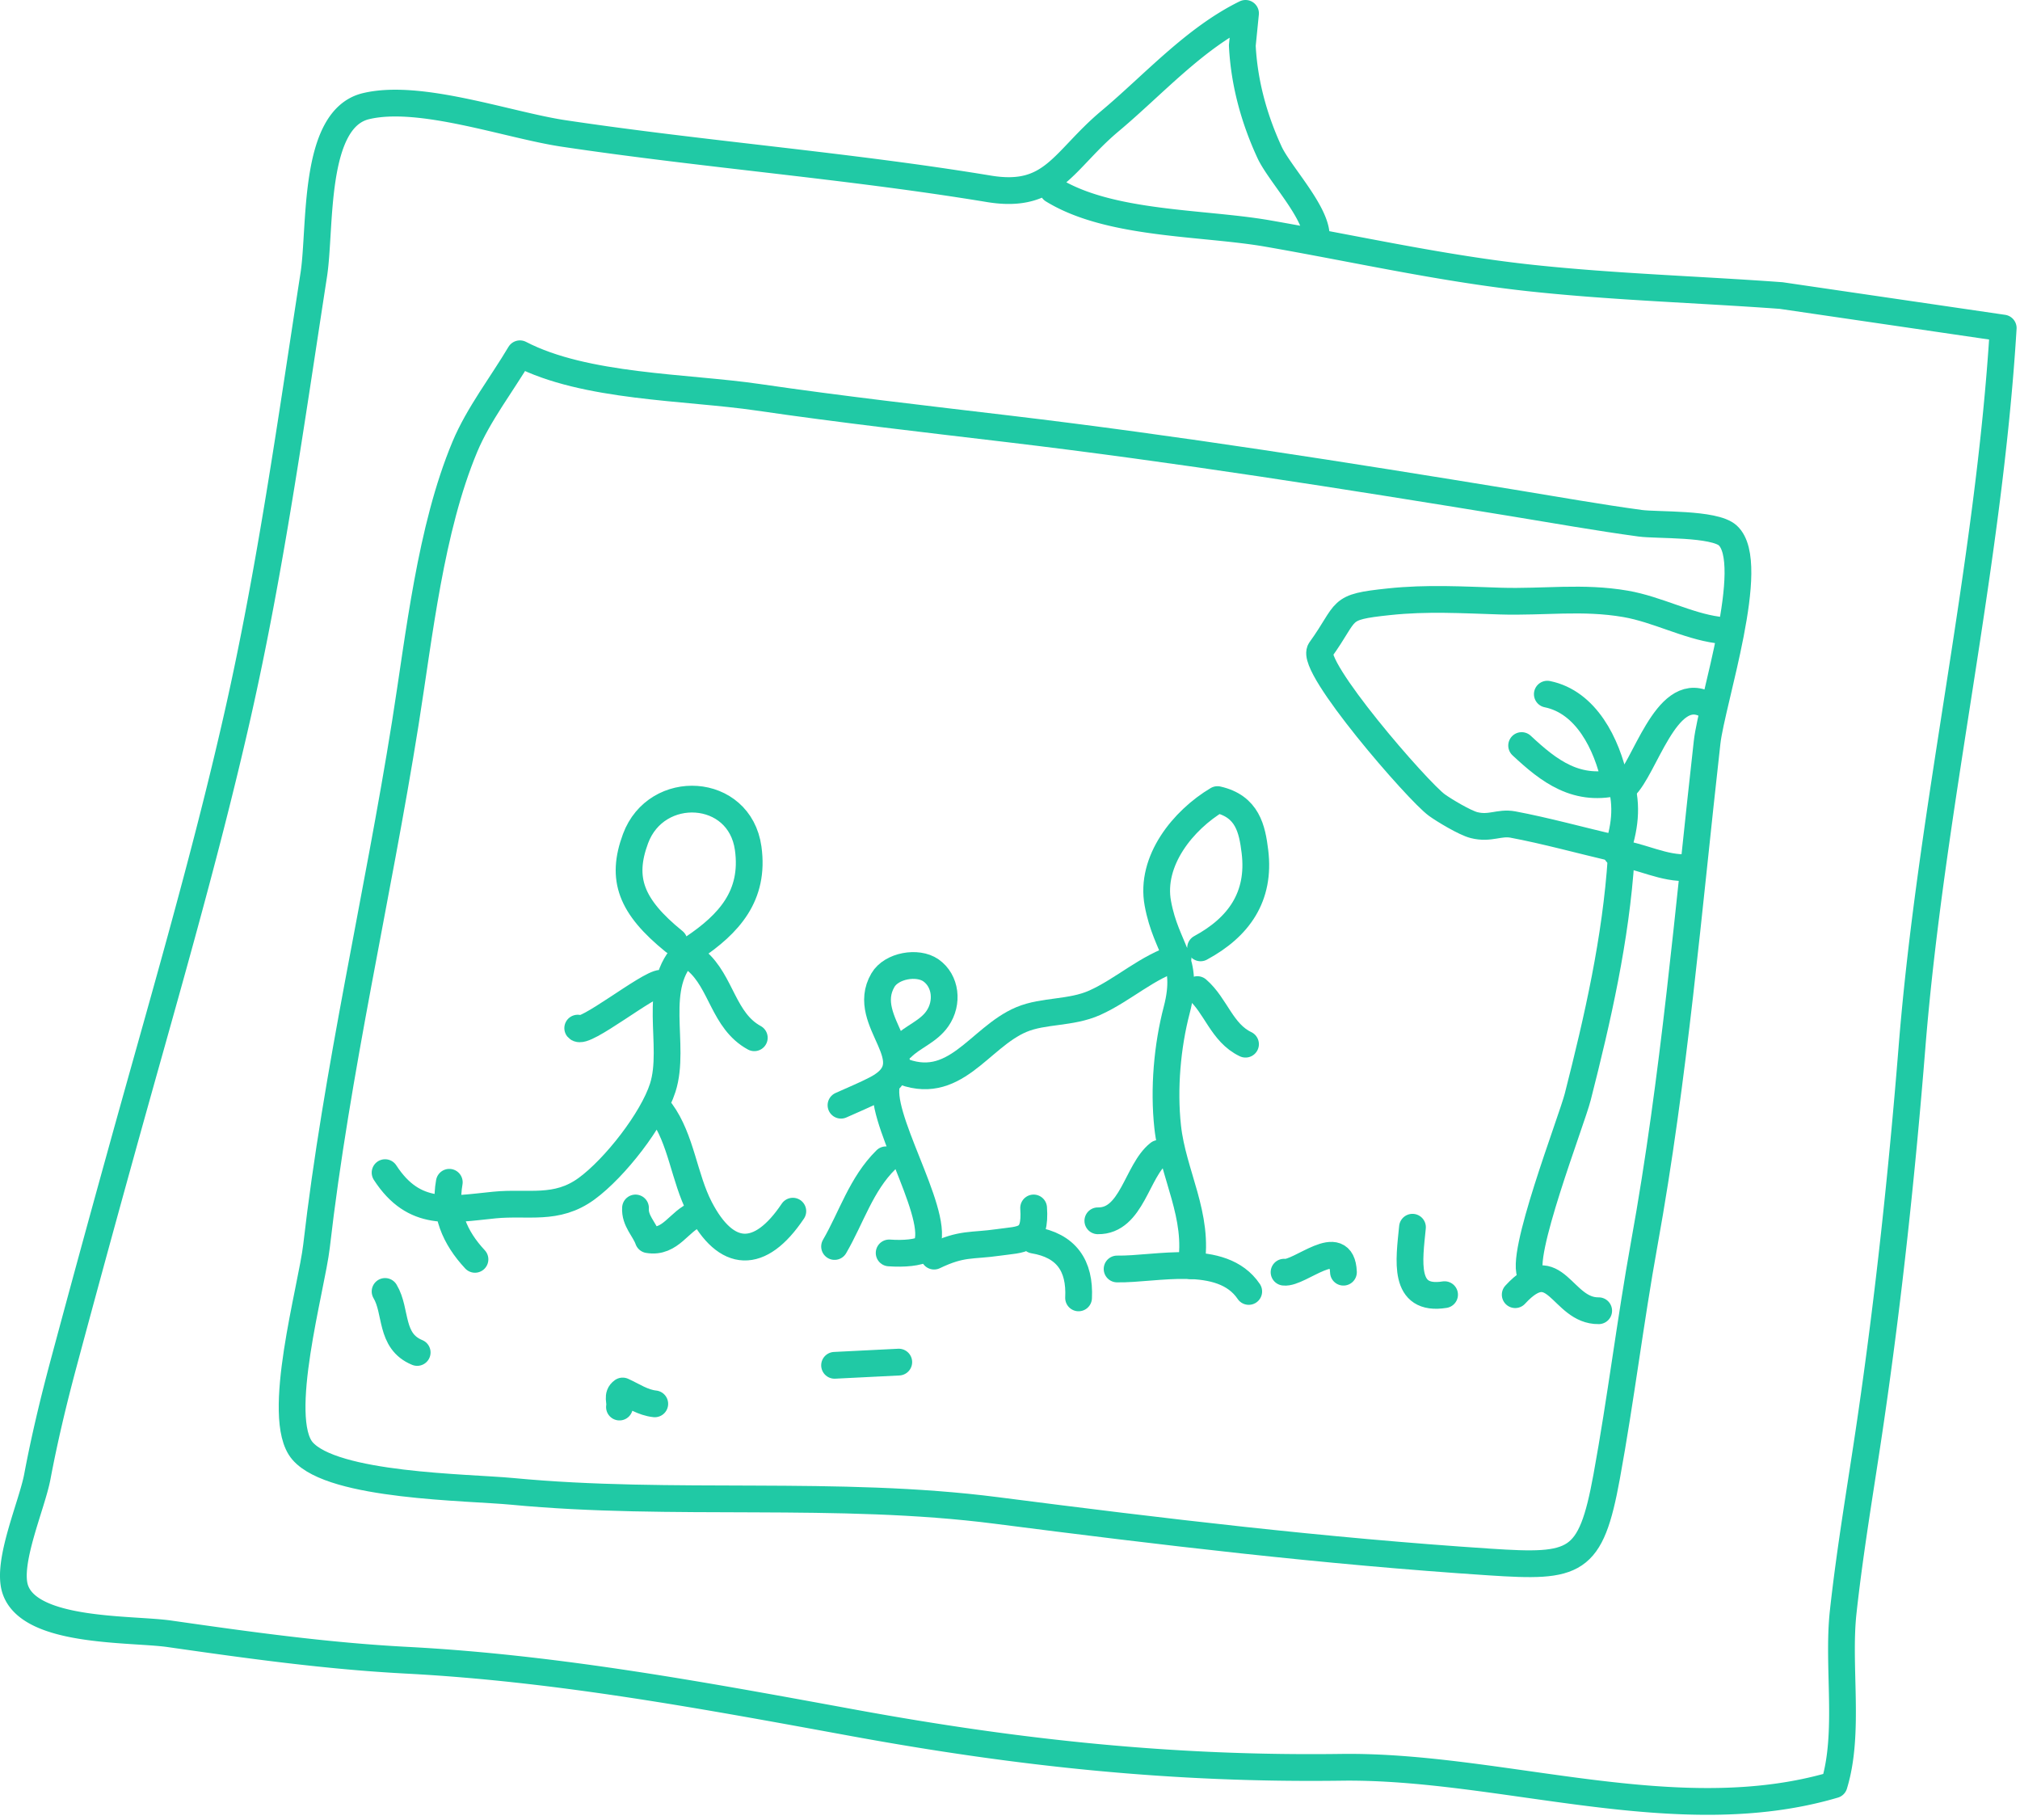 <svg width="151" height="136" viewBox="0 0 151 136" xmlns="http://www.w3.org/2000/svg"><title>doodle_picture</title><g stroke="#20C9A5" stroke-width="2" fill="none" fill-rule="evenodd" stroke-linecap="round" stroke-linejoin="round"><path d="M38.866 26.44c4.875 2.531 12.404 2.462 17.79 3.25 6.233.91 12.482 1.62 18.736 2.363 12.58 1.494 25.181 3.491 37.684 5.534 3.178.518 6.35 1.087 9.542 1.52 1.237.169 5.522-.021 6.539.912 2.258 2.07-1.206 12.434-1.546 15.455-1.415 12.572-2.442 25.009-4.698 37.474-1.047 5.789-1.75 11.616-2.809 17.4-1.198 6.552-2.315 6.814-8.749 6.392-12.388-.813-24.511-2.264-36.846-3.85-11.949-1.537-24.204-.282-36.225-1.43-3.303-.316-13.393-.368-15.675-3.027-2.096-2.442.696-12.212 1.05-15.292 1.507-13.106 4.563-26.066 6.639-39.092 1.05-6.587 1.868-14.475 4.451-20.658 1.006-2.41 2.783-4.7 4.117-6.951z"/><path d="M121.186 64.12c-.397 6.057-1.751 11.992-3.246 17.858-.453 1.78-4.481 12.134-3.474 13.342m-62.64-24.48c2.643-1.778 4.6-3.882 4.102-7.444-.642-4.59-6.859-4.934-8.422-.717-1.116 3.01-.346 5.064 2.88 7.68m78-23.28c-2.262-.309-4.524-1.54-6.858-1.946-3.224-.56-6.124-.11-9.372-.21-2.872-.089-5.469-.253-8.329.05-3.904.41-2.956.596-5.123 3.602-.856 1.188 7.282 10.569 8.709 11.596.533.385 2.086 1.322 2.773 1.495 1.211.306 1.881-.235 2.91-.043 2.362.44 5.174 1.206 7.61 1.777m-30.96 7.44c2.865-1.547 4.476-3.834 4.063-7.199-.207-1.686-.556-3.377-2.799-3.883-2.567 1.527-5.047 4.578-4.459 7.758.649 3.51 2.405 4.168 1.412 7.965-.708 2.707-.986 5.887-.677 8.733.386 3.556 2.387 6.647 1.74 10.386"/><path d="M88.066 71.56c-2.287.677-4.076 2.413-6.231 3.382-1.784.8-3.815.558-5.473 1.252-3.194 1.335-5.004 5.582-9.176 3.766"/><path d="M67.426 78.28c.808-.808 1.967-1.168 2.65-2.154.82-1.184.63-2.826-.49-3.607-.995-.694-2.945-.356-3.583.73-1.855 3.154 3.468 6.069-.501 8.142-.856.447-1.756.808-2.636 1.209"/><path d="M78.706 14.2c4.257 2.615 11.2 2.41 16.019 3.245 6.632 1.151 13.135 2.639 19.845 3.35 6.179.656 12.384.84 18.577 1.293l16.599 2.431c-1.09 17.953-5.382 35.803-6.822 53.773-.749 9.343-1.745 18.665-3.102 27.94-.694 4.749-1.52 9.48-2.04 14.254-.444 4.08.515 9.017-.677 12.902-11.786 3.482-24.874-1.465-36.839-1.305-12.548.167-24.058-1.05-36.413-3.31-11.129-2.037-22.162-4.103-33.472-4.694-5.976-.313-11.801-1.127-17.719-1.974-2.845-.407-10.435-.044-11.523-3.33-.665-2.01 1.247-6.273 1.651-8.41.531-2.813 1.185-5.552 1.924-8.317A1954.19 1954.19 0 0 1 8.973 86.44c3.03-10.97 6.279-21.917 8.792-33.02 2.461-10.875 3.987-21.882 5.691-32.89.543-3.5-.109-11.626 3.89-12.593 4.046-.978 10.661 1.42 14.779 2.035 10.579 1.582 21.249 2.399 31.799 4.14 4.772.788 5.526-2.107 9.056-5.066C86.214 6.335 89.277 2.876 93.106 1l-.24 2.4c.135 2.773.874 5.468 2.035 7.982.748 1.62 3.66 4.638 3.485 6.417"/><path d="M51.346 71.08c-2.763 2.566-.777 7.017-1.806 10.219-.765 2.382-3.565 5.986-5.691 7.54-2.263 1.654-4.378.969-6.897 1.222-3.341.335-5.981.942-8.166-2.422m98.64-35.04c-2.911-1.368-4.473 4.835-6 6.24m-72 24.24c1.504 2.058 1.714 4.937 2.885 7.199 1.975 3.816 4.502 3.902 6.955.241m61.44-32.16c-.589-2.742-2.132-5.892-5.04-6.48m-49.44 34.8c-1.85 1.822-2.579 4.31-3.84 6.48m3.84-11.76c-.189 2.924 4.394 10.047 2.888 11.921-.462.3-1.534.4-2.648.32"/><path d="M113.746 55.72c2.028 1.889 4.138 3.574 7.379 2.68.579 1.88.319 3.56-.293 5.337 1.89.23 3.517 1.22 5.394 1.102m-74.16 6.96c1.875 1.593 2.003 4.497 4.32 5.76m-6.96-4.08c-.966.025-5.788 3.924-6.24 3.36m-14.4 19.68c.888 1.474.329 3.71 2.4 4.56m74.4-9.36c-.244 2.488-.75 5.544 2.4 5.04m-14.64-.24c-2.008-2.977-6.979-1.622-9.84-1.68m-6.24-4.56c.177 2.537-.881 2.322-2.605 2.572-2.055.297-2.737.022-4.835 1.028m16.8-7.68c-1.646 1.285-2.008 5.08-4.56 5.04m7.44-17.28c1.388 1.194 1.821 3.231 3.6 4.08m-44.16 26.88c-.891-.093-1.614-.605-2.401-.96-.461.325-.148.802-.239 1.2m5.76-14.4c-1.295.463-1.921 2.18-3.61 1.892-.276-.785-1.016-1.417-.95-2.371m-13.92-1.92c-.402 2.266.403 4.132 1.92 5.76m41.76-1.44c2.449.405 3.479 1.916 3.36 4.32m32.64-.24c3.018-3.282 3.468 1.241 6.24 1.2m-52.32 3.84l-4.8.24m38.04-6.96c-.116-2.92-3.271.148-4.44 0"/></g></svg>